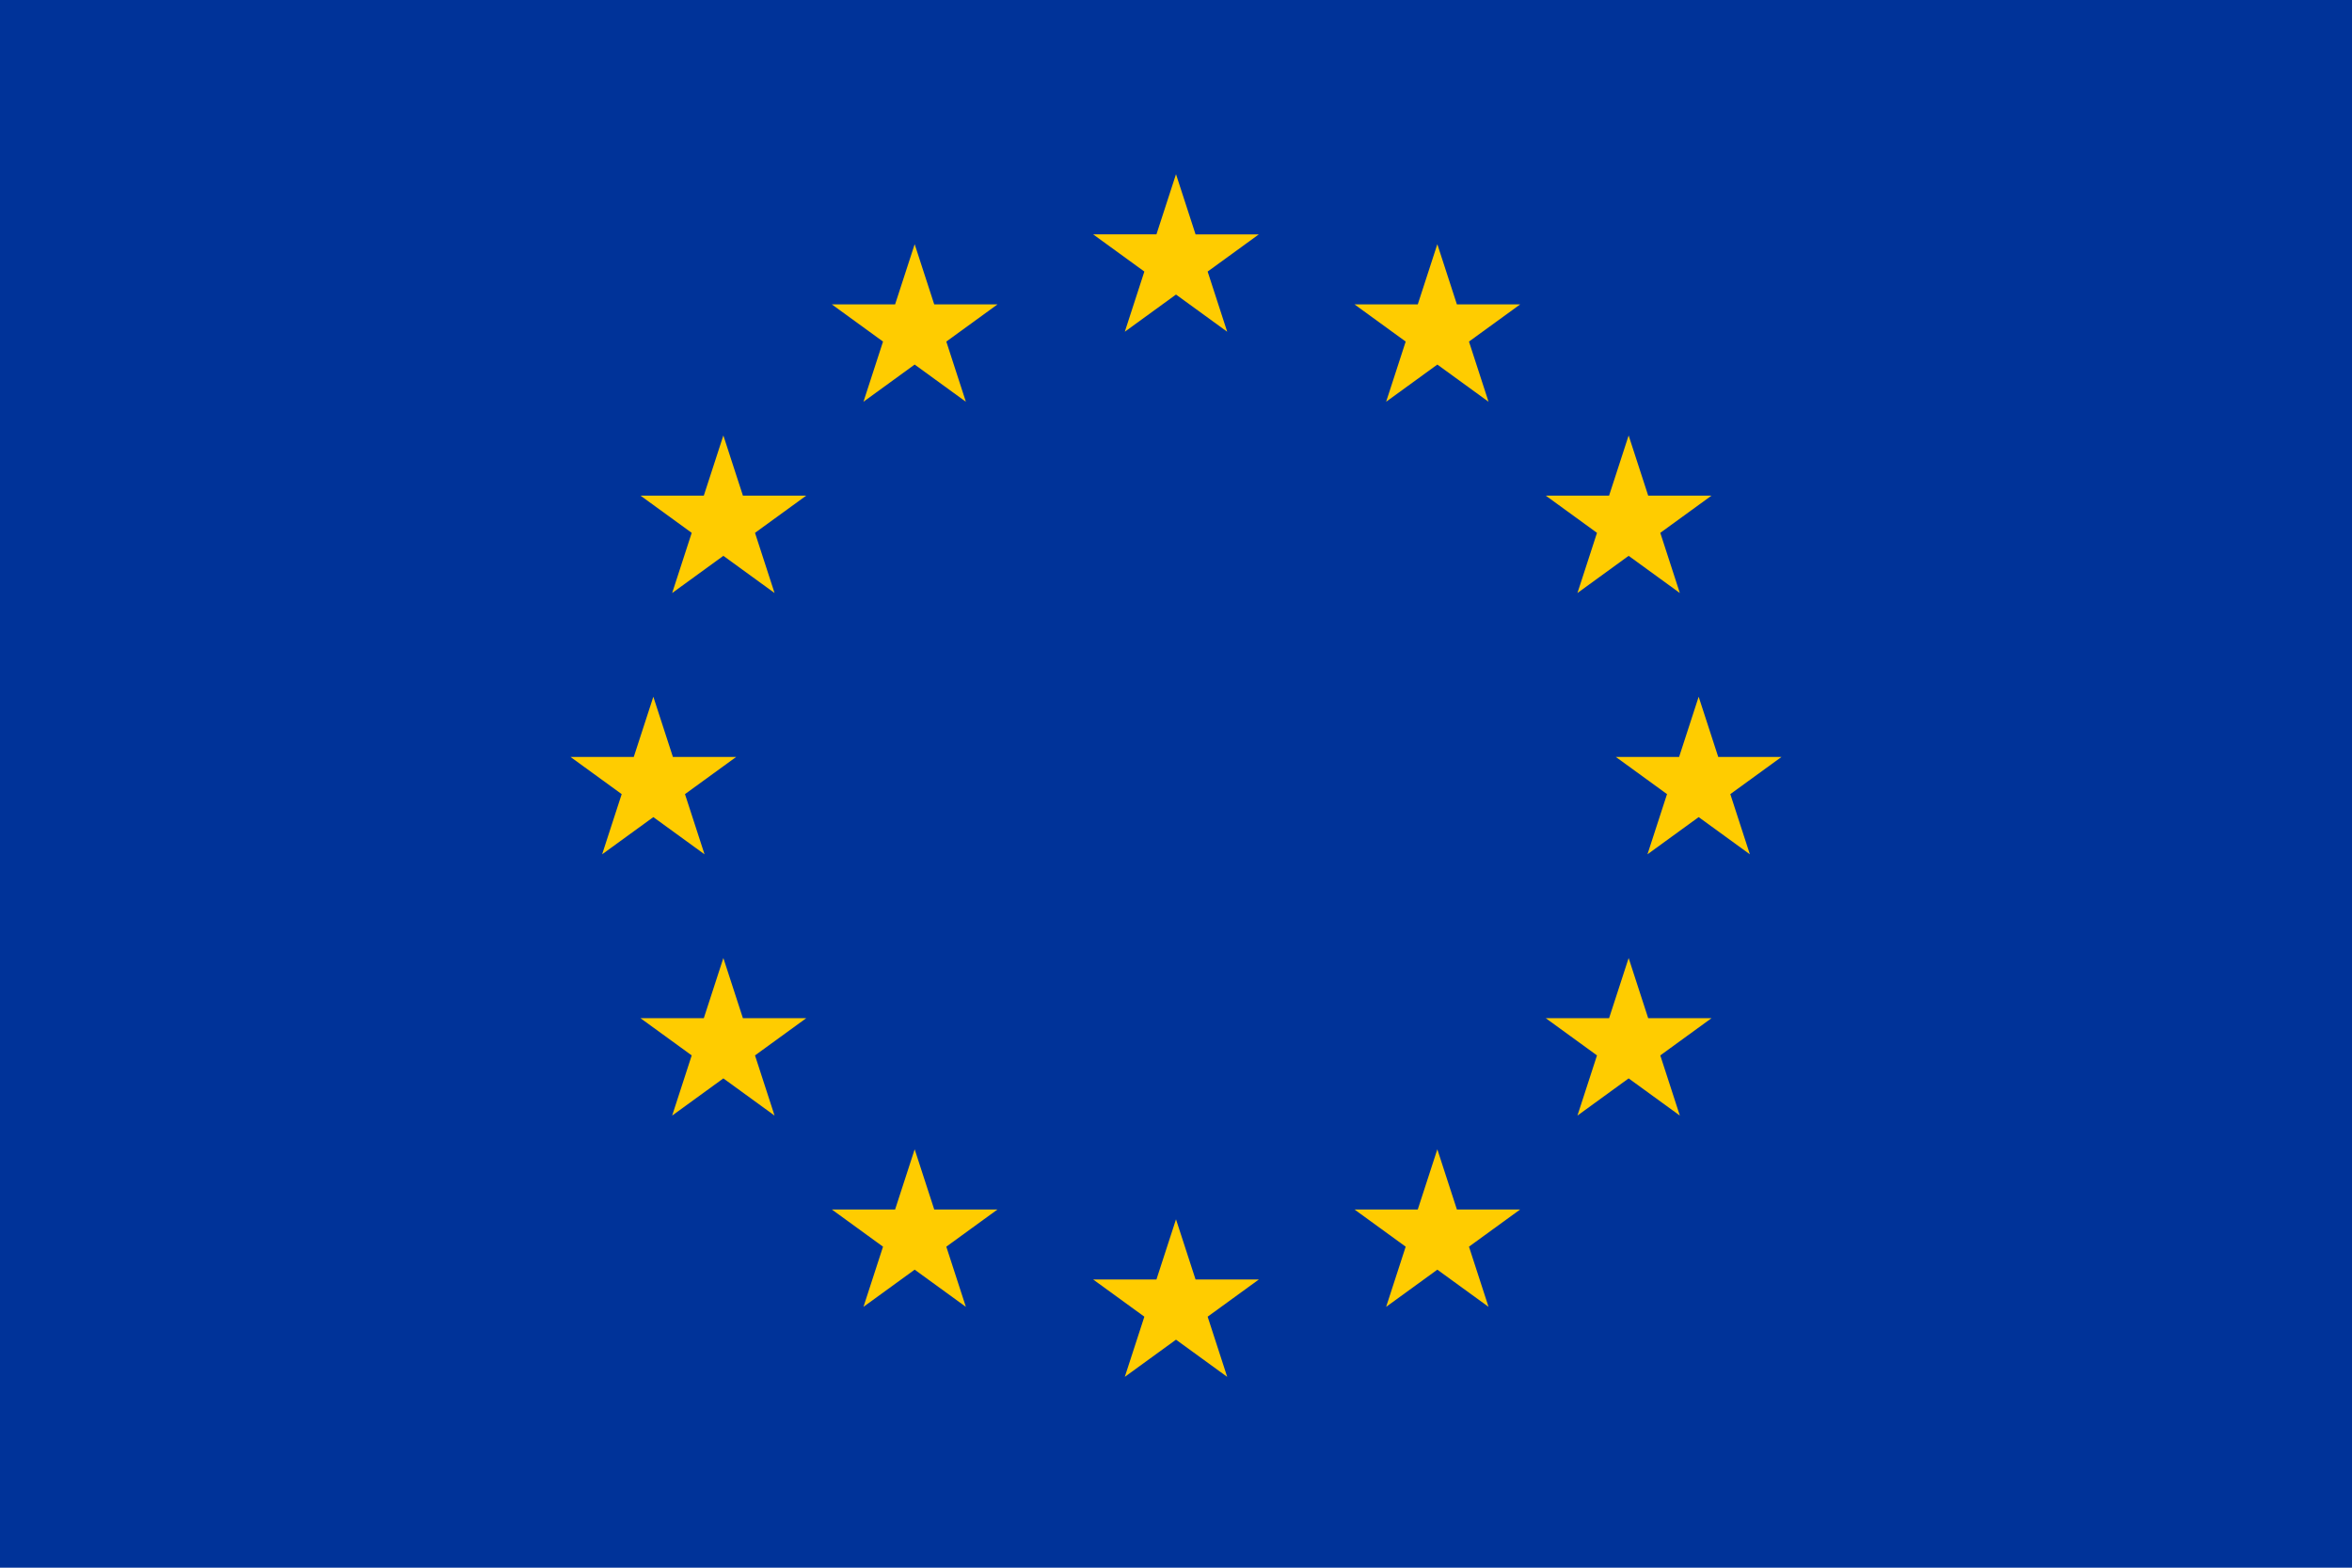 <svg width="810" height="540"><path fill="#039" d="M0 0h810v540H0z"/><path d="m405 60-6.736 20.729h-21.795l17.633 12.812-6.735 20.73L405 101.46l17.633 12.812-6.735-20.73 17.633-12.812h-21.795L405 60zm0 360-6.736 20.729h-21.795l17.633 12.812-6.735 20.73L405 461.46l17.633 12.812-6.735-20.73 17.633-12.812h-21.795L405 420zM225 240l-6.736 20.729h-21.795l17.633 12.812-6.735 20.73L225 281.46l17.633 12.812-6.735-20.73 17.633-12.812h-21.795L225 240zm90-155.885-6.736 20.73h-21.795l17.633 12.811-6.735 20.73L315 125.575l17.633 12.813-6.735-20.73 17.633-12.811h-21.795L315 84.116zM249.115 150l-6.734 20.729h-21.797l17.633 12.812-6.735 20.73 17.633-12.812 17.633 12.812-6.734-20.73 17.632-12.812h-21.794L249.115 150zm0 180-6.734 20.729h-21.797l17.633 12.812-6.735 20.73 17.633-12.812 17.633 12.812-6.734-20.73 17.632-12.812h-21.794L249.115 330zM315 395.885l-6.736 20.728h-21.795l17.633 12.813-6.735 20.728L315 437.344l17.633 12.81-6.735-20.728 17.633-12.813h-21.795L315 395.885zM585 240l-6.736 20.729h-21.795l17.633 12.812-6.735 20.73L585 281.46l17.633 12.812-6.735-20.73 17.633-12.812h-21.795L585 240zM495 84.115l-6.736 20.73h-21.795l17.633 12.811-6.735 20.73L495 125.575l17.633 12.813-6.735-20.73 17.633-12.811h-21.795L495 84.116zM560.885 150l-6.737 20.729h-21.794l17.632 12.812-6.734 20.73 17.633-12.812 17.633 12.812-6.735-20.73 17.633-12.812h-21.797L560.885 150zm0 180-6.737 20.729h-21.794l17.632 12.812-6.734 20.73 17.633-12.812 17.633 12.812-6.735-20.73 17.633-12.812h-21.797L560.885 330zM495 395.885l-6.736 20.728h-21.795l17.633 12.813-6.735 20.728L495 437.344l17.633 12.81-6.735-20.728 17.633-12.813h-21.795L495 395.885z" fill="#fc0"/></svg>